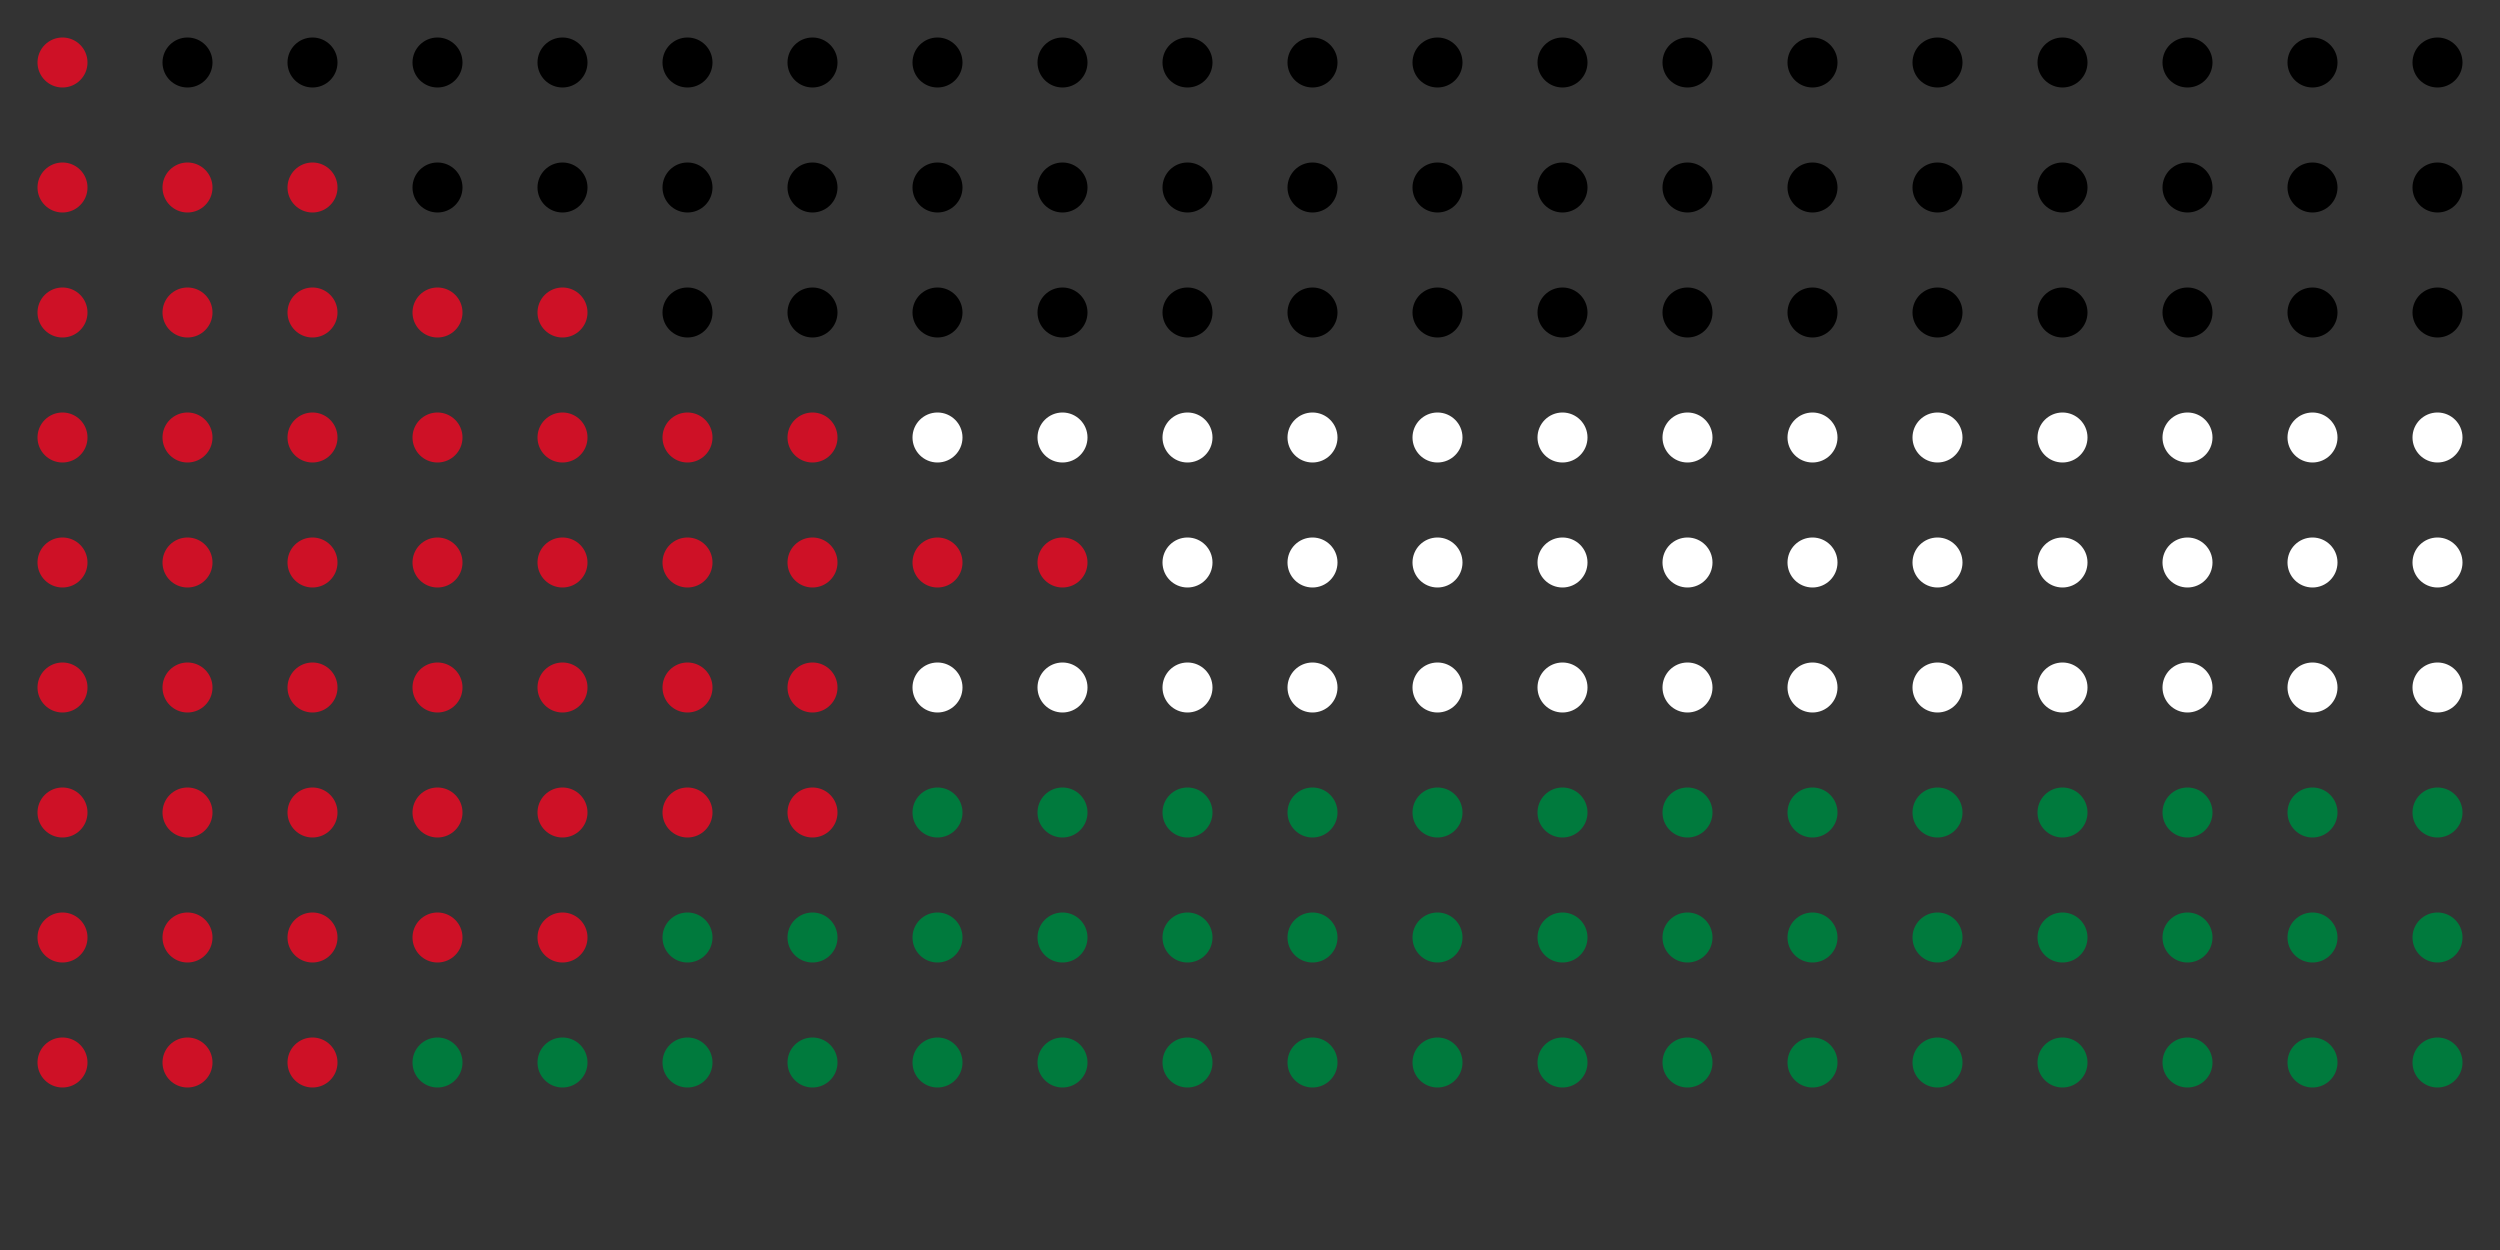 <svg xmlns="http://www.w3.org/2000/svg" viewBox="0 0 200 100" width="1200" height="600" role="img" aria-label="Palestine flag made of dots" preserveAspectRatio="xMidYMid meet">
  <rect x="0" y="0" width="200" height="100" fill="#333333" stroke="none"/>
  <title>Palestine flag made of dots</title>
  <style>
    @keyframes pulse {
      0% { opacity: 0.8; }
      50% { opacity: 1; }
      100% { opacity: 0.8; }
    }
    .red { animation: pulse 2.5s ease-in-out infinite; }
  </style>
  <!-- Dots grid (no patterns; compatible with GitHub SVG sanitization) -->
  <!-- Rows at y = 5,15,25,35,45,55,65,75,85 and columns x = 5..195 step 10 (9 rows total) -->

  <!-- y = 5 (black stripe; red at x=5) -->
  <circle cx="5" cy="5" r="2" class="red" fill="#CE1126"/>
  <circle cx="15" cy="5" r="2" fill="#000000"/>
  <circle cx="25" cy="5" r="2" fill="#000000"/>
  <circle cx="35" cy="5" r="2" fill="#000000"/>
  <circle cx="45" cy="5" r="2" fill="#000000"/>
  <circle cx="55" cy="5" r="2" fill="#000000"/>
  <circle cx="65" cy="5" r="2" fill="#000000"/>
  <circle cx="75" cy="5" r="2" fill="#000000"/>
  <circle cx="85" cy="5" r="2" fill="#000000"/>
  <circle cx="95" cy="5" r="2" fill="#000000"/>
  <circle cx="105" cy="5" r="2" fill="#000000"/>
  <circle cx="115" cy="5" r="2" fill="#000000"/>
  <circle cx="125" cy="5" r="2" fill="#000000"/>
  <circle cx="135" cy="5" r="2" fill="#000000"/>
  <circle cx="145" cy="5" r="2" fill="#000000"/>
  <circle cx="155" cy="5" r="2" fill="#000000"/>
  <circle cx="165" cy="5" r="2" fill="#000000"/>
  <circle cx="175" cy="5" r="2" fill="#000000"/>
  <circle cx="185" cy="5" r="2" fill="#000000"/>
  <circle cx="195" cy="5" r="2" fill="#000000"/>

  <!-- y = 15 (black stripe; red at x <= 30) -->
  <circle cx="5" cy="15" r="2" class="red" fill="#CE1126"/>
  <circle cx="15" cy="15" r="2" class="red" fill="#CE1126"/>
  <circle cx="25" cy="15" r="2" class="red" fill="#CE1126"/>
  <circle cx="35" cy="15" r="2" fill="#000000"/>
  <circle cx="45" cy="15" r="2" fill="#000000"/>
  <circle cx="55" cy="15" r="2" fill="#000000"/>
  <circle cx="65" cy="15" r="2" fill="#000000"/>
  <circle cx="75" cy="15" r="2" fill="#000000"/>
  <circle cx="85" cy="15" r="2" fill="#000000"/>
  <circle cx="95" cy="15" r="2" fill="#000000"/>
  <circle cx="105" cy="15" r="2" fill="#000000"/>
  <circle cx="115" cy="15" r="2" fill="#000000"/>
  <circle cx="125" cy="15" r="2" fill="#000000"/>
  <circle cx="135" cy="15" r="2" fill="#000000"/>
  <circle cx="145" cy="15" r="2" fill="#000000"/>
  <circle cx="155" cy="15" r="2" fill="#000000"/>
  <circle cx="165" cy="15" r="2" fill="#000000"/>
  <circle cx="175" cy="15" r="2" fill="#000000"/>
  <circle cx="185" cy="15" r="2" fill="#000000"/>
  <circle cx="195" cy="15" r="2" fill="#000000"/>

  <!-- y = 25 (black stripe; red at x <= 50) -->
  <circle cx="5" cy="25" r="2" class="red" fill="#CE1126"/>
  <circle cx="15" cy="25" r="2" class="red" fill="#CE1126"/>
  <circle cx="25" cy="25" r="2" class="red" fill="#CE1126"/>
  <circle cx="35" cy="25" r="2" class="red" fill="#CE1126"/>
  <circle cx="45" cy="25" r="2" class="red" fill="#CE1126"/>
  <circle cx="55" cy="25" r="2" fill="#000000"/>
  <circle cx="65" cy="25" r="2" fill="#000000"/>
  <circle cx="75" cy="25" r="2" fill="#000000"/>
  <circle cx="85" cy="25" r="2" fill="#000000"/>
  <circle cx="95" cy="25" r="2" fill="#000000"/>
  <circle cx="105" cy="25" r="2" fill="#000000"/>
  <circle cx="115" cy="25" r="2" fill="#000000"/>
  <circle cx="125" cy="25" r="2" fill="#000000"/>
  <circle cx="135" cy="25" r="2" fill="#000000"/>
  <circle cx="145" cy="25" r="2" fill="#000000"/>
  <circle cx="155" cy="25" r="2" fill="#000000"/>
  <circle cx="165" cy="25" r="2" fill="#000000"/>
  <circle cx="175" cy="25" r="2" fill="#000000"/>
  <circle cx="185" cy="25" r="2" fill="#000000"/>
  <circle cx="195" cy="25" r="2" fill="#000000"/>

  <!-- y = 35 (white stripe; red at x <= 70) -->
  <circle cx="5" cy="35" r="2" class="red" fill="#CE1126"/>
  <circle cx="15" cy="35" r="2" class="red" fill="#CE1126"/>
  <circle cx="25" cy="35" r="2" class="red" fill="#CE1126"/>
  <circle cx="35" cy="35" r="2" class="red" fill="#CE1126"/>
  <circle cx="45" cy="35" r="2" class="red" fill="#CE1126"/>
  <circle cx="55" cy="35" r="2" class="red" fill="#CE1126"/>
  <circle cx="65" cy="35" r="2" class="red" fill="#CE1126"/>
  <circle cx="75" cy="35" r="2" fill="#ffffff"/>
  <circle cx="85" cy="35" r="2" fill="#ffffff"/>
  <circle cx="95" cy="35" r="2" fill="#ffffff"/>
  <circle cx="105" cy="35" r="2" fill="#ffffff"/>
  <circle cx="115" cy="35" r="2" fill="#ffffff"/>
  <circle cx="125" cy="35" r="2" fill="#ffffff"/>
  <circle cx="135" cy="35" r="2" fill="#ffffff"/>
  <circle cx="145" cy="35" r="2" fill="#ffffff"/>
  <circle cx="155" cy="35" r="2" fill="#ffffff"/>
  <circle cx="165" cy="35" r="2" fill="#ffffff"/>
  <circle cx="175" cy="35" r="2" fill="#ffffff"/>
  <circle cx="185" cy="35" r="2" fill="#ffffff"/>
  <circle cx="195" cy="35" r="2" fill="#ffffff"/>

  <!-- y = 45 (white stripe; red at x <= 90) -->
  <circle cx="5" cy="45" r="2" class="red" fill="#CE1126"/>
  <circle cx="15" cy="45" r="2" class="red" fill="#CE1126"/>
  <circle cx="25" cy="45" r="2" class="red" fill="#CE1126"/>
  <circle cx="35" cy="45" r="2" class="red" fill="#CE1126"/>
  <circle cx="45" cy="45" r="2" class="red" fill="#CE1126"/>
  <circle cx="55" cy="45" r="2" class="red" fill="#CE1126"/>
  <circle cx="65" cy="45" r="2" class="red" fill="#CE1126"/>
  <circle cx="75" cy="45" r="2" class="red" fill="#CE1126"/>
  <circle cx="85" cy="45" r="2" class="red" fill="#CE1126"/>
  <circle cx="95" cy="45" r="2" fill="#ffffff"/>
  <circle cx="105" cy="45" r="2" fill="#ffffff"/>
  <circle cx="115" cy="45" r="2" fill="#ffffff"/>
  <circle cx="125" cy="45" r="2" fill="#ffffff"/>
  <circle cx="135" cy="45" r="2" fill="#ffffff"/>
  <circle cx="145" cy="45" r="2" fill="#ffffff"/>
  <circle cx="155" cy="45" r="2" fill="#ffffff"/>
  <circle cx="165" cy="45" r="2" fill="#ffffff"/>
  <circle cx="175" cy="45" r="2" fill="#ffffff"/>
  <circle cx="185" cy="45" r="2" fill="#ffffff"/>
  <circle cx="195" cy="45" r="2" fill="#ffffff"/>

  <!-- y = 55 (white stripe; red at x <= 90) -->
  <circle cx="5" cy="55" r="2" class="red" fill="#CE1126"/>
  <circle cx="15" cy="55" r="2" class="red" fill="#CE1126"/>
  <circle cx="25" cy="55" r="2" class="red" fill="#CE1126"/>
  <circle cx="35" cy="55" r="2" class="red" fill="#CE1126"/>
  <circle cx="45" cy="55" r="2" class="red" fill="#CE1126"/>
  <circle cx="55" cy="55" r="2" class="red" fill="#CE1126"/>
  <circle cx="65" cy="55" r="2" class="red" fill="#CE1126"/>
  <circle cx="75" cy="55" r="2" fill="#ffffff"/>
  <circle cx="85" cy="55" r="2" fill="#ffffff"/>
  <circle cx="95" cy="55" r="2" fill="#ffffff"/>
  <circle cx="105" cy="55" r="2" fill="#ffffff"/>
  <circle cx="115" cy="55" r="2" fill="#ffffff"/>
  <circle cx="125" cy="55" r="2" fill="#ffffff"/>
  <circle cx="135" cy="55" r="2" fill="#ffffff"/>
  <circle cx="145" cy="55" r="2" fill="#ffffff"/>
  <circle cx="155" cy="55" r="2" fill="#ffffff"/>
  <circle cx="165" cy="55" r="2" fill="#ffffff"/>
  <circle cx="175" cy="55" r="2" fill="#ffffff"/>
  <circle cx="185" cy="55" r="2" fill="#ffffff"/>
  <circle cx="195" cy="55" r="2" fill="#ffffff"/>

  <!-- y = 65 (green stripe; red at x <= 70) -->
  <circle cx="5" cy="65" r="2" class="red" fill="#CE1126"/>
  <circle cx="15" cy="65" r="2" class="red" fill="#CE1126"/>
  <circle cx="25" cy="65" r="2" class="red" fill="#CE1126"/>
  <circle cx="35" cy="65" r="2" class="red" fill="#CE1126"/>
  <circle cx="45" cy="65" r="2" class="red" fill="#CE1126"/>
  <circle cx="55" cy="65" r="2" class="red" fill="#CE1126"/>
  <circle cx="65" cy="65" r="2" class="red" fill="#CE1126"/>
  <circle cx="75" cy="65" r="2" fill="#007A3D"/>
  <circle cx="85" cy="65" r="2" fill="#007A3D"/>
  <circle cx="95" cy="65" r="2" fill="#007A3D"/>
  <circle cx="105" cy="65" r="2" fill="#007A3D"/>
  <circle cx="115" cy="65" r="2" fill="#007A3D"/>
  <circle cx="125" cy="65" r="2" fill="#007A3D"/>
  <circle cx="135" cy="65" r="2" fill="#007A3D"/>
  <circle cx="145" cy="65" r="2" fill="#007A3D"/>
  <circle cx="155" cy="65" r="2" fill="#007A3D"/>
  <circle cx="165" cy="65" r="2" fill="#007A3D"/>
  <circle cx="175" cy="65" r="2" fill="#007A3D"/>
  <circle cx="185" cy="65" r="2" fill="#007A3D"/>
  <circle cx="195" cy="65" r="2" fill="#007A3D"/>

  <!-- y = 75 (green stripe; red at x <= 50) -->
  <circle cx="5" cy="75" r="2" class="red" fill="#CE1126"/>
  <circle cx="15" cy="75" r="2" class="red" fill="#CE1126"/>
  <circle cx="25" cy="75" r="2" class="red" fill="#CE1126"/>
  <circle cx="35" cy="75" r="2" class="red" fill="#CE1126"/>
  <circle cx="45" cy="75" r="2" class="red" fill="#CE1126"/>
  <circle cx="55" cy="75" r="2" fill="#007A3D"/>
  <circle cx="65" cy="75" r="2" fill="#007A3D"/>
  <circle cx="75" cy="75" r="2" fill="#007A3D"/>
  <circle cx="85" cy="75" r="2" fill="#007A3D"/>
  <circle cx="95" cy="75" r="2" fill="#007A3D"/>
  <circle cx="105" cy="75" r="2" fill="#007A3D"/>
  <circle cx="115" cy="75" r="2" fill="#007A3D"/>
  <circle cx="125" cy="75" r="2" fill="#007A3D"/>
  <circle cx="135" cy="75" r="2" fill="#007A3D"/>
  <circle cx="145" cy="75" r="2" fill="#007A3D"/>
  <circle cx="155" cy="75" r="2" fill="#007A3D"/>
  <circle cx="165" cy="75" r="2" fill="#007A3D"/>
  <circle cx="175" cy="75" r="2" fill="#007A3D"/>
  <circle cx="185" cy="75" r="2" fill="#007A3D"/>
  <circle cx="195" cy="75" r="2" fill="#007A3D"/>

  <!-- y = 85 (green stripe; red at x <= 30) -->
  <circle cx="5" cy="85" r="2" class="red" fill="#CE1126"/>
  <circle cx="15" cy="85" r="2" class="red" fill="#CE1126"/>
  <circle cx="25" cy="85" r="2" class="red" fill="#CE1126"/>
  <circle cx="35" cy="85" r="2" fill="#007A3D"/>
  <circle cx="45" cy="85" r="2" fill="#007A3D"/>
  <circle cx="55" cy="85" r="2" fill="#007A3D"/>
  <circle cx="65" cy="85" r="2" fill="#007A3D"/>
  <circle cx="75" cy="85" r="2" fill="#007A3D"/>
  <circle cx="85" cy="85" r="2" fill="#007A3D"/>
  <circle cx="95" cy="85" r="2" fill="#007A3D"/>
  <circle cx="105" cy="85" r="2" fill="#007A3D"/>
  <circle cx="115" cy="85" r="2" fill="#007A3D"/>
  <circle cx="125" cy="85" r="2" fill="#007A3D"/>
  <circle cx="135" cy="85" r="2" fill="#007A3D"/>
  <circle cx="145" cy="85" r="2" fill="#007A3D"/>
  <circle cx="155" cy="85" r="2" fill="#007A3D"/>
  <circle cx="165" cy="85" r="2" fill="#007A3D"/>
  <circle cx="175" cy="85" r="2" fill="#007A3D"/>
  <circle cx="185" cy="85" r="2" fill="#007A3D"/>
  <circle cx="195" cy="85" r="2" fill="#007A3D"/>

  
</svg>


